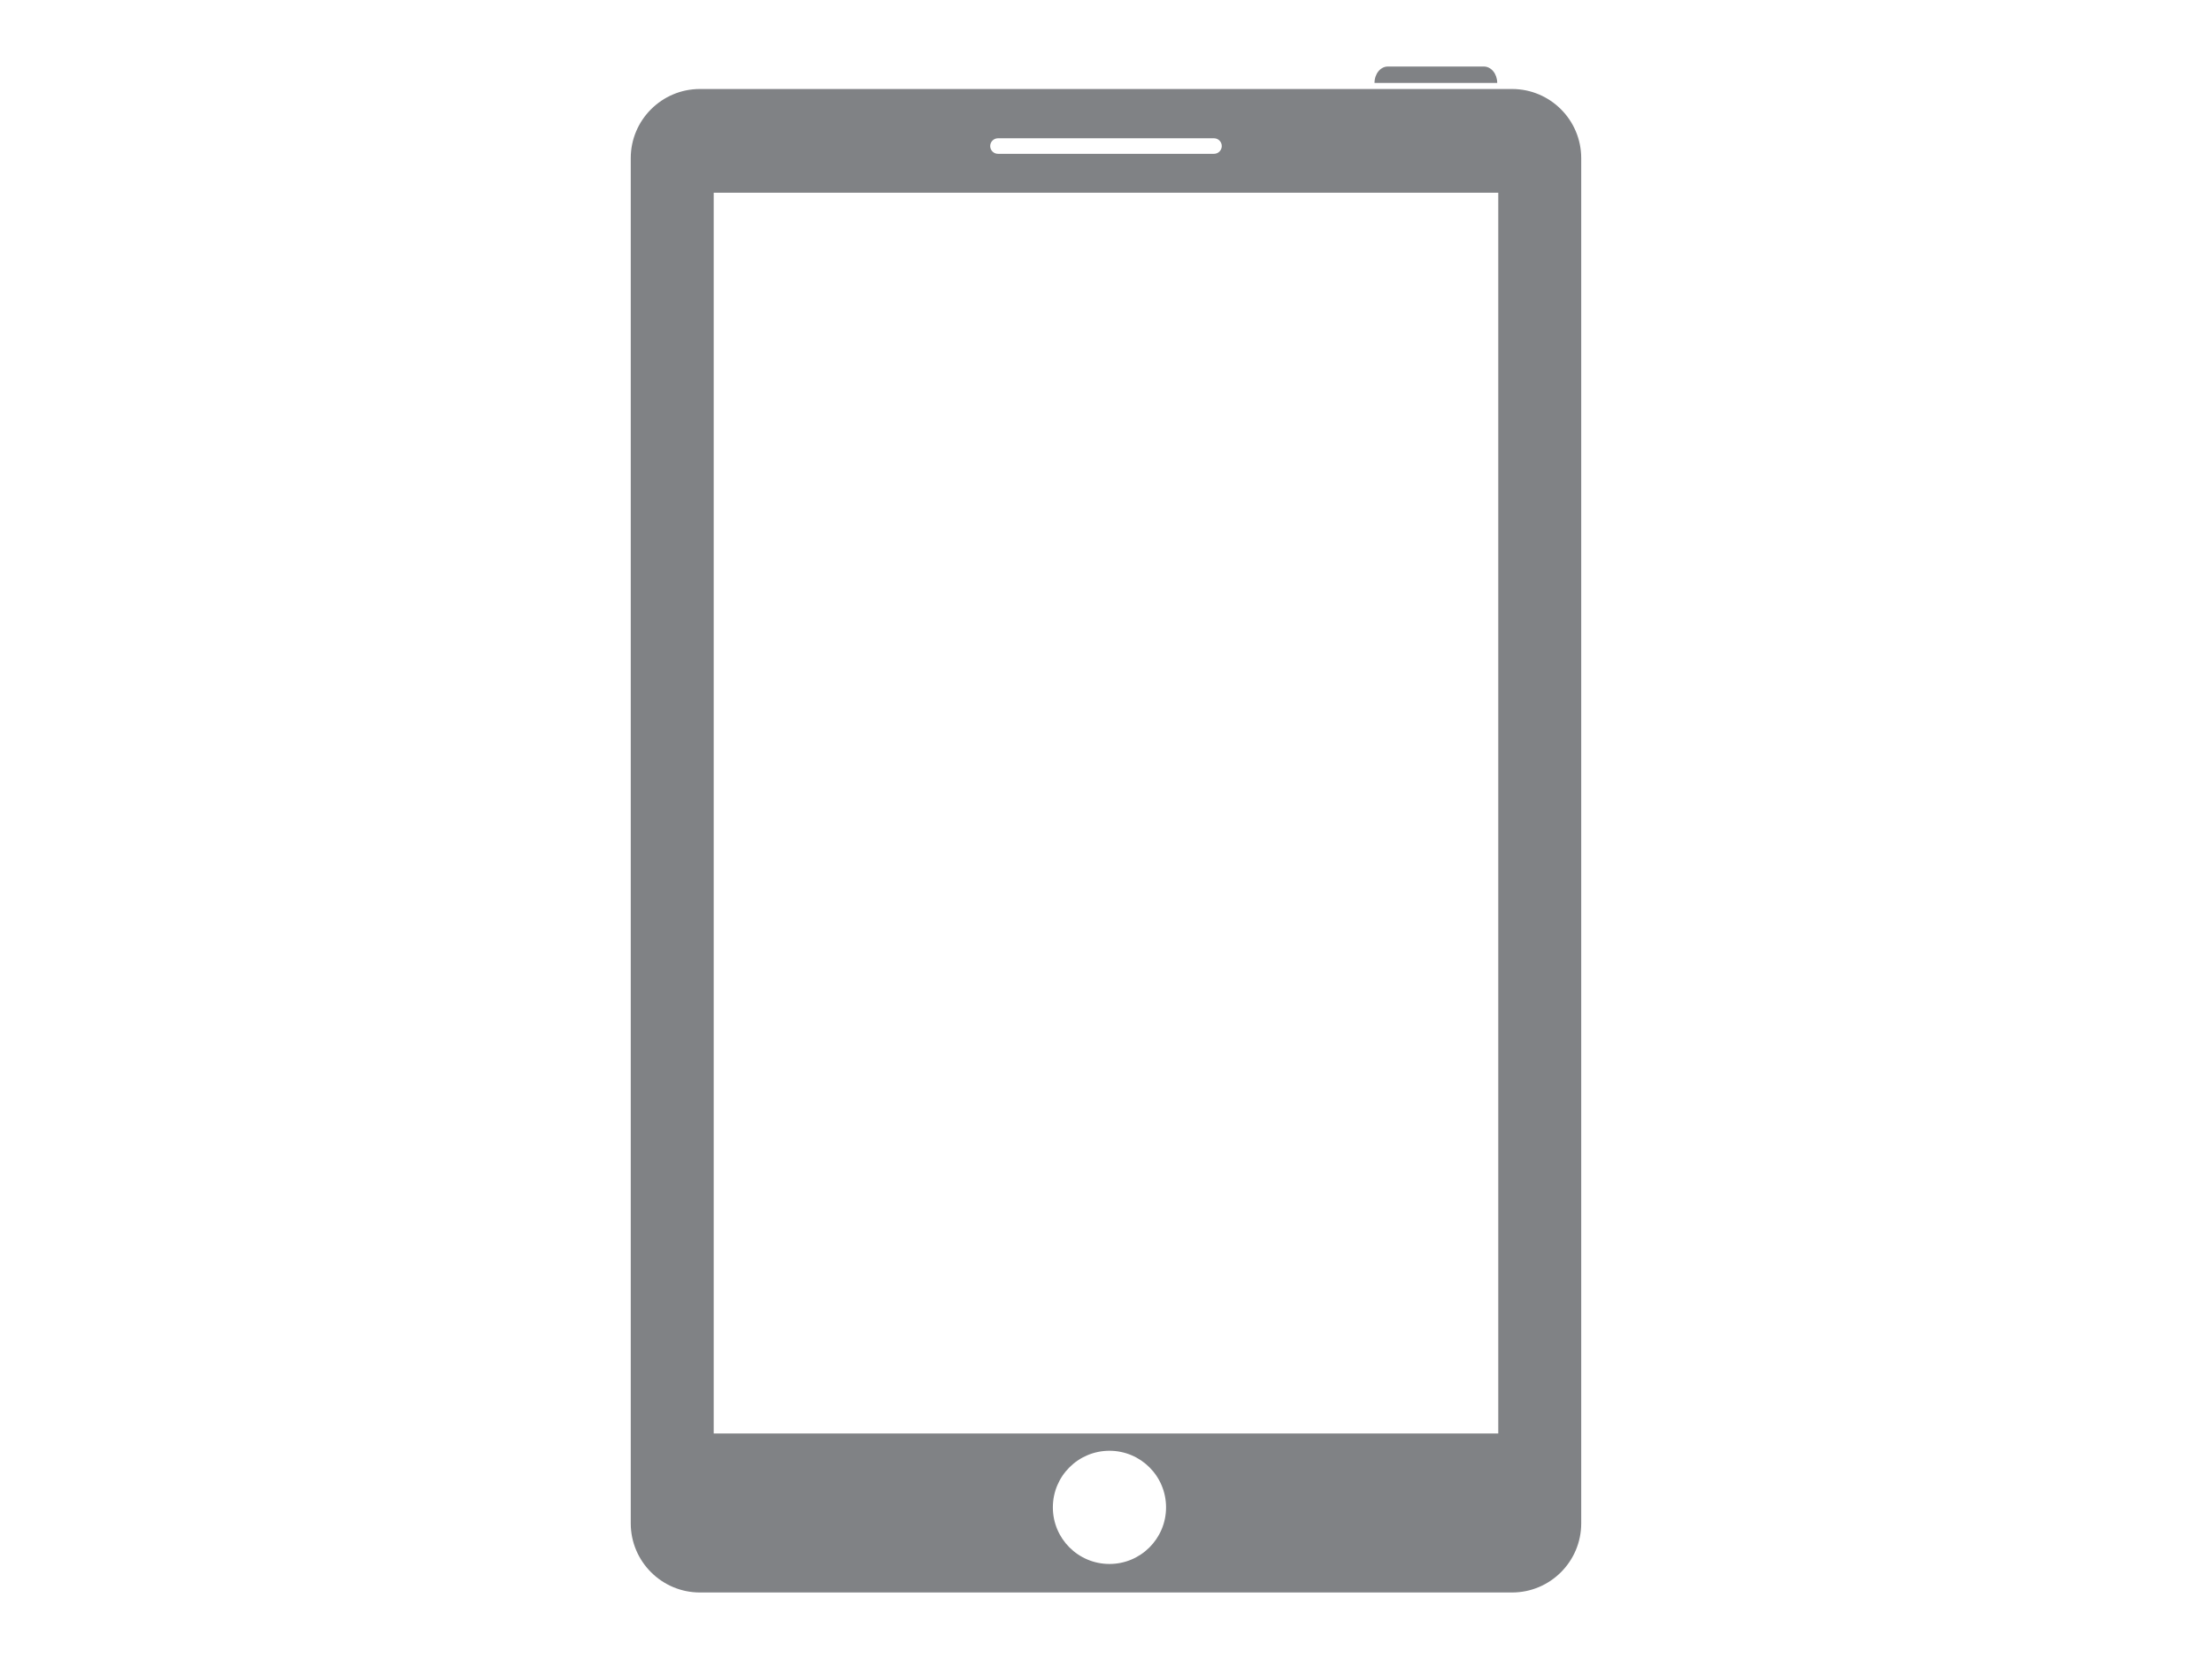 <?xml version="1.0" encoding="utf-8"?>
<!-- Generator: Adobe Illustrator 15.0.0, SVG Export Plug-In  -->
<!DOCTYPE svg PUBLIC "-//W3C//DTD SVG 1.1//EN" "http://www.w3.org/Graphics/SVG/1.1/DTD/svg11.dtd">
<svg version="1.1"
	 xmlns="http://www.w3.org/2000/svg" xmlns:xlink="http://www.w3.org/1999/xlink" xmlns:a="http://ns.adobe.com/AdobeSVGViewerExtensions/3.0/"
	 x="0px" y="0px" width="80px" height="60px" viewBox="6.479 -1.313 80 60" enable-background="new 6.479 -1.313 80 60"
	 xml:space="preserve">
<defs>
</defs>
<rect display="none" fill="#58BC6B" width="93.332" height="70.625"/>
<path fill="#808285" d="M61.166,1.906H31.791c-1.378,0-2.5,1.122-2.5,2.5v49.375c0,1.379,1.122,2.5,2.5,2.5h29.375
	c1.379,0,2.5-1.121,2.5-2.5V4.406C63.666,3.028,62.545,1.906,61.166,1.906z M42.572,3.688h7.813c0.155,0,0.281,0.126,0.281,0.281
	S50.54,4.25,50.385,4.25h-7.813c-0.155,0-0.281-0.126-0.281-0.281S42.417,3.688,42.572,3.688z M46.604,55.25
	c-1.131,0-2.047-0.916-2.047-2.047s0.916-2.047,2.047-2.047s2.047,0.916,2.047,2.047S47.734,55.25,46.604,55.25z M60.666,50.531
	H32.291V5.656h28.375V50.531z"/>
<path fill="#808285" d="M60.145,1.093h-3.473c-0.268,0-0.482,0.266-0.482,0.594h4.438C60.627,1.359,60.412,1.093,60.145,1.093z"/>
</svg>
